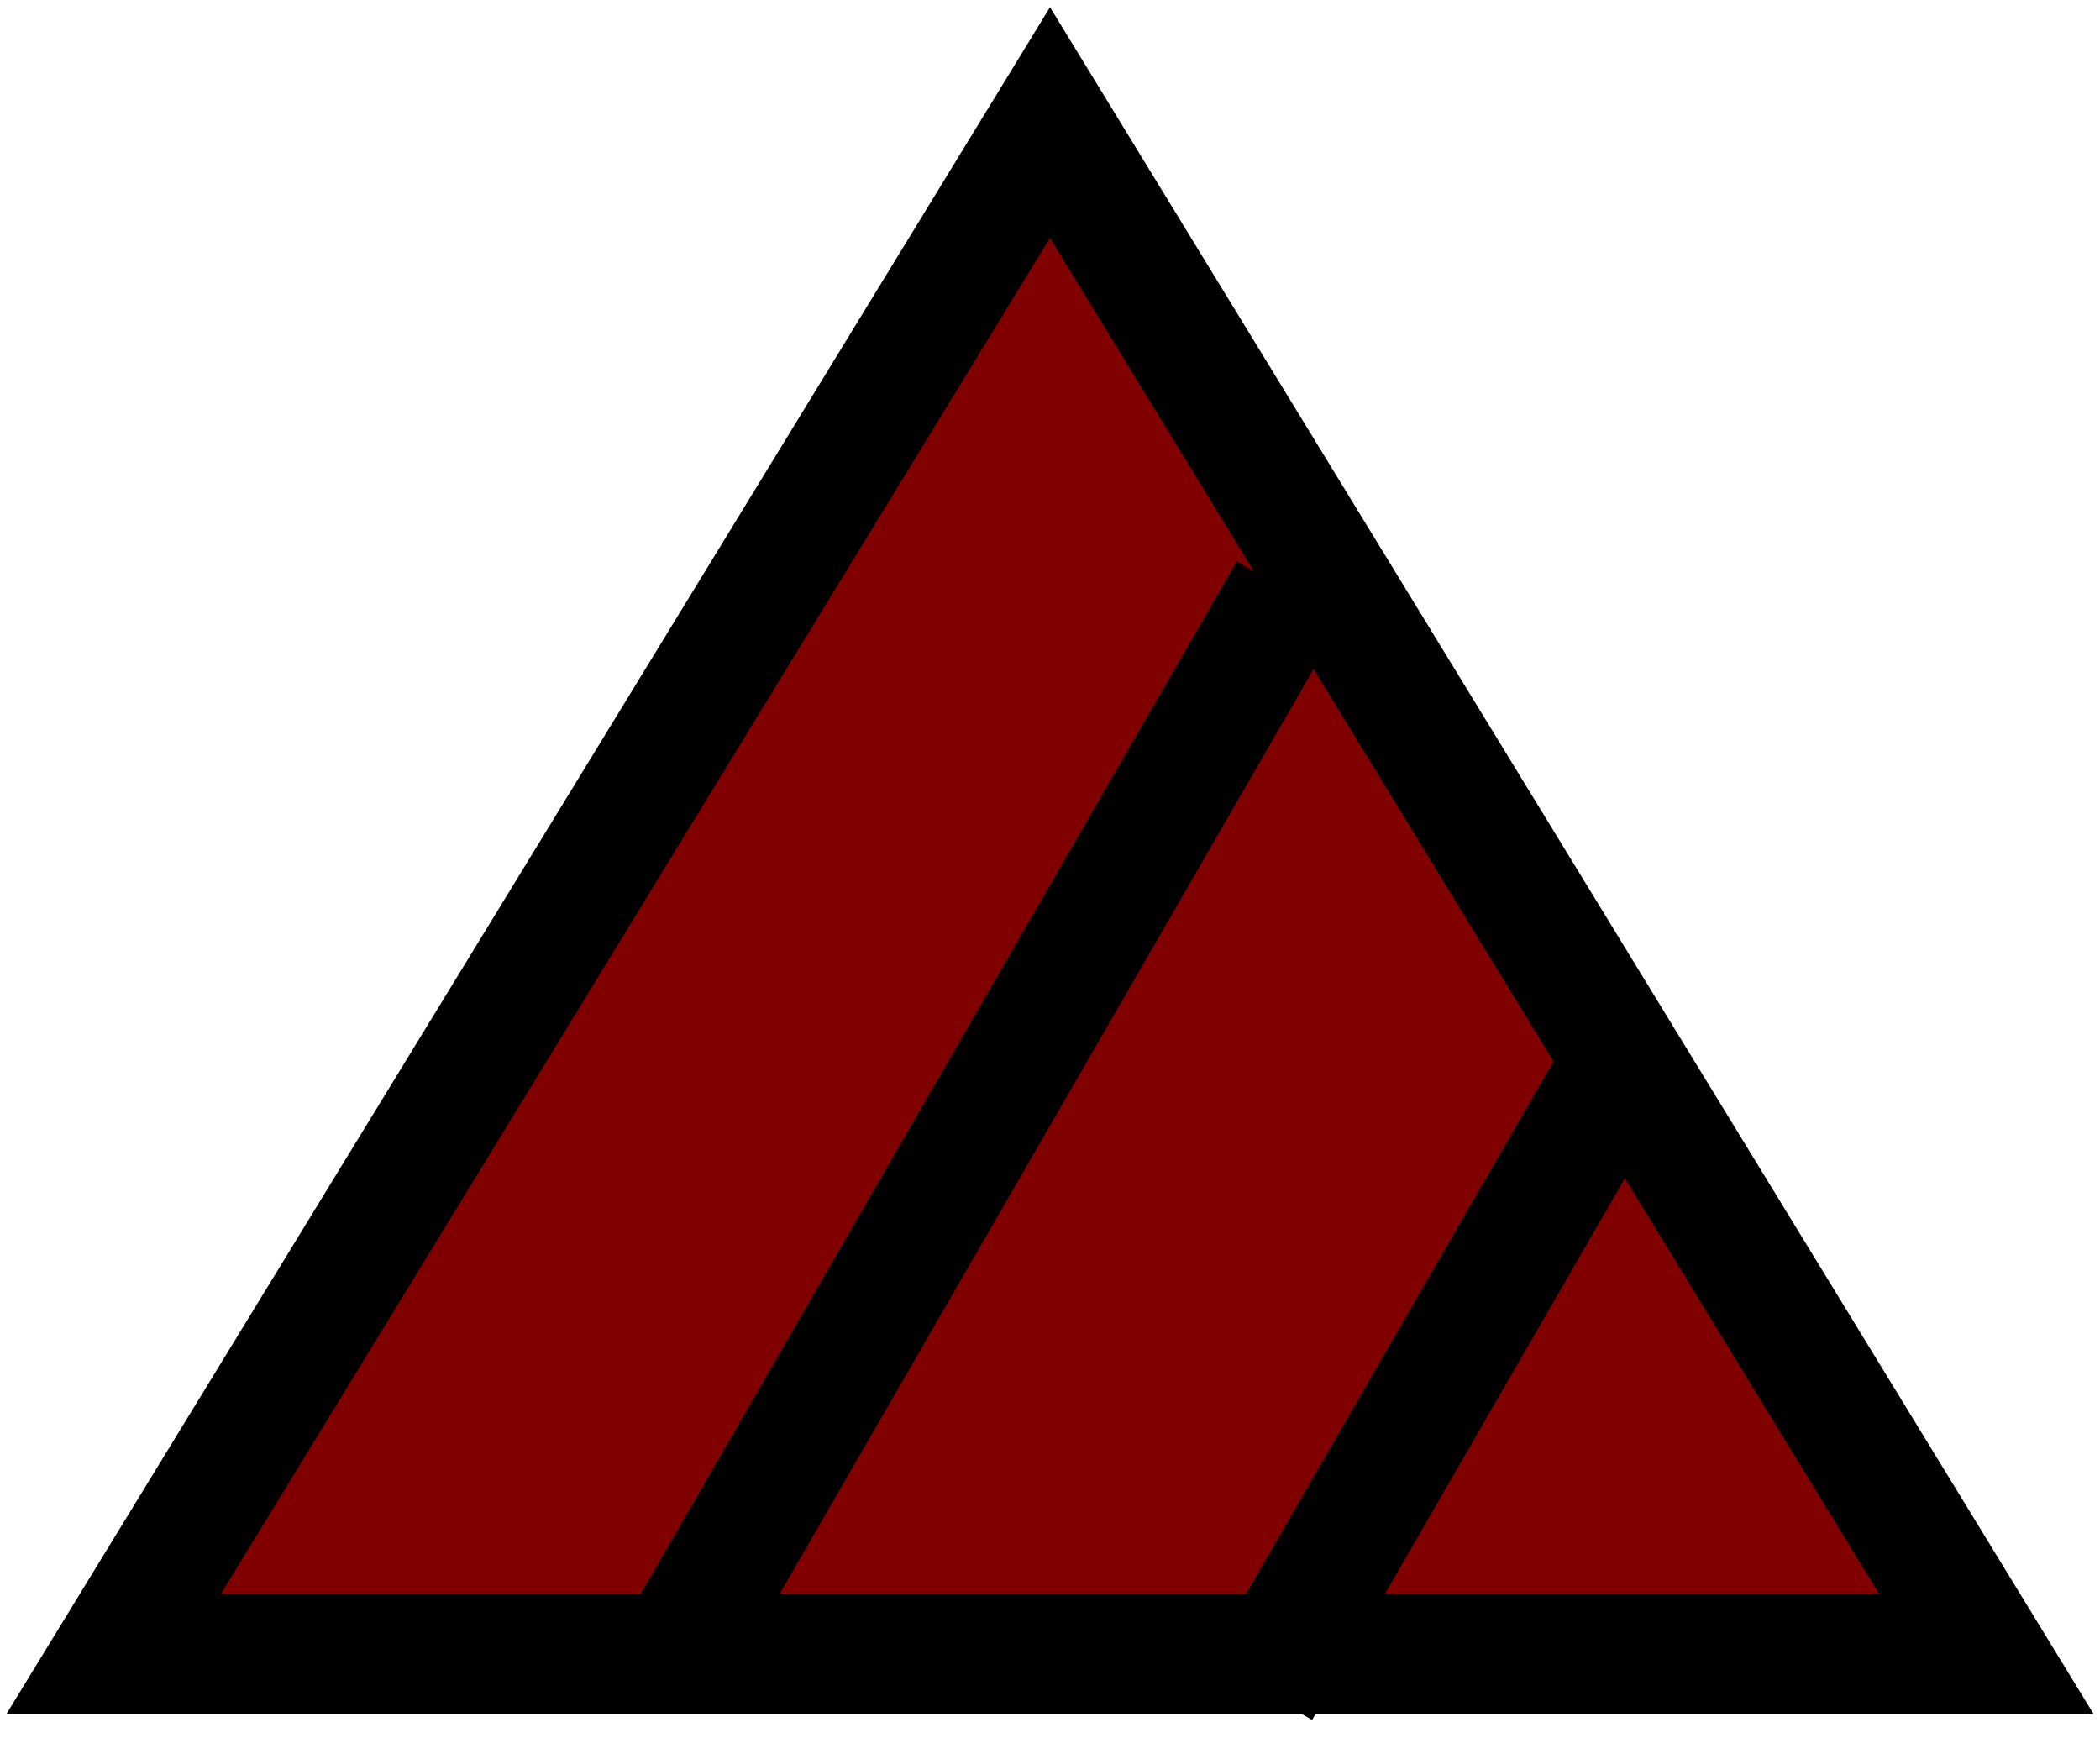 <svg width="240" height="201" xmlns="http://www.w3.org/2000/svg" xmlns:xlink="http://www.w3.org/1999/xlink" xml:space="preserve" overflow="hidden"><g transform="translate(-1201 -286)"><path d="M1214 475 1321 300 1428 475Z" stroke="#000000" stroke-width="13.75" stroke-miterlimit="8" fill="#800000" fill-rule="evenodd"/><path d="M0 0 138.6 0" stroke="#000000" stroke-width="13.75" stroke-miterlimit="8" fill="none" fill-rule="evenodd" transform="matrix(-0.5 0.866 0.866 0.5 1348.3 353.598)"/><path d="M0 0 79.2 0" stroke="#000000" stroke-width="13.75" stroke-miterlimit="8" fill="none" fill-rule="evenodd" transform="matrix(-0.5 0.866 0.866 0.5 1384.6 410.54)"/></g></svg>
